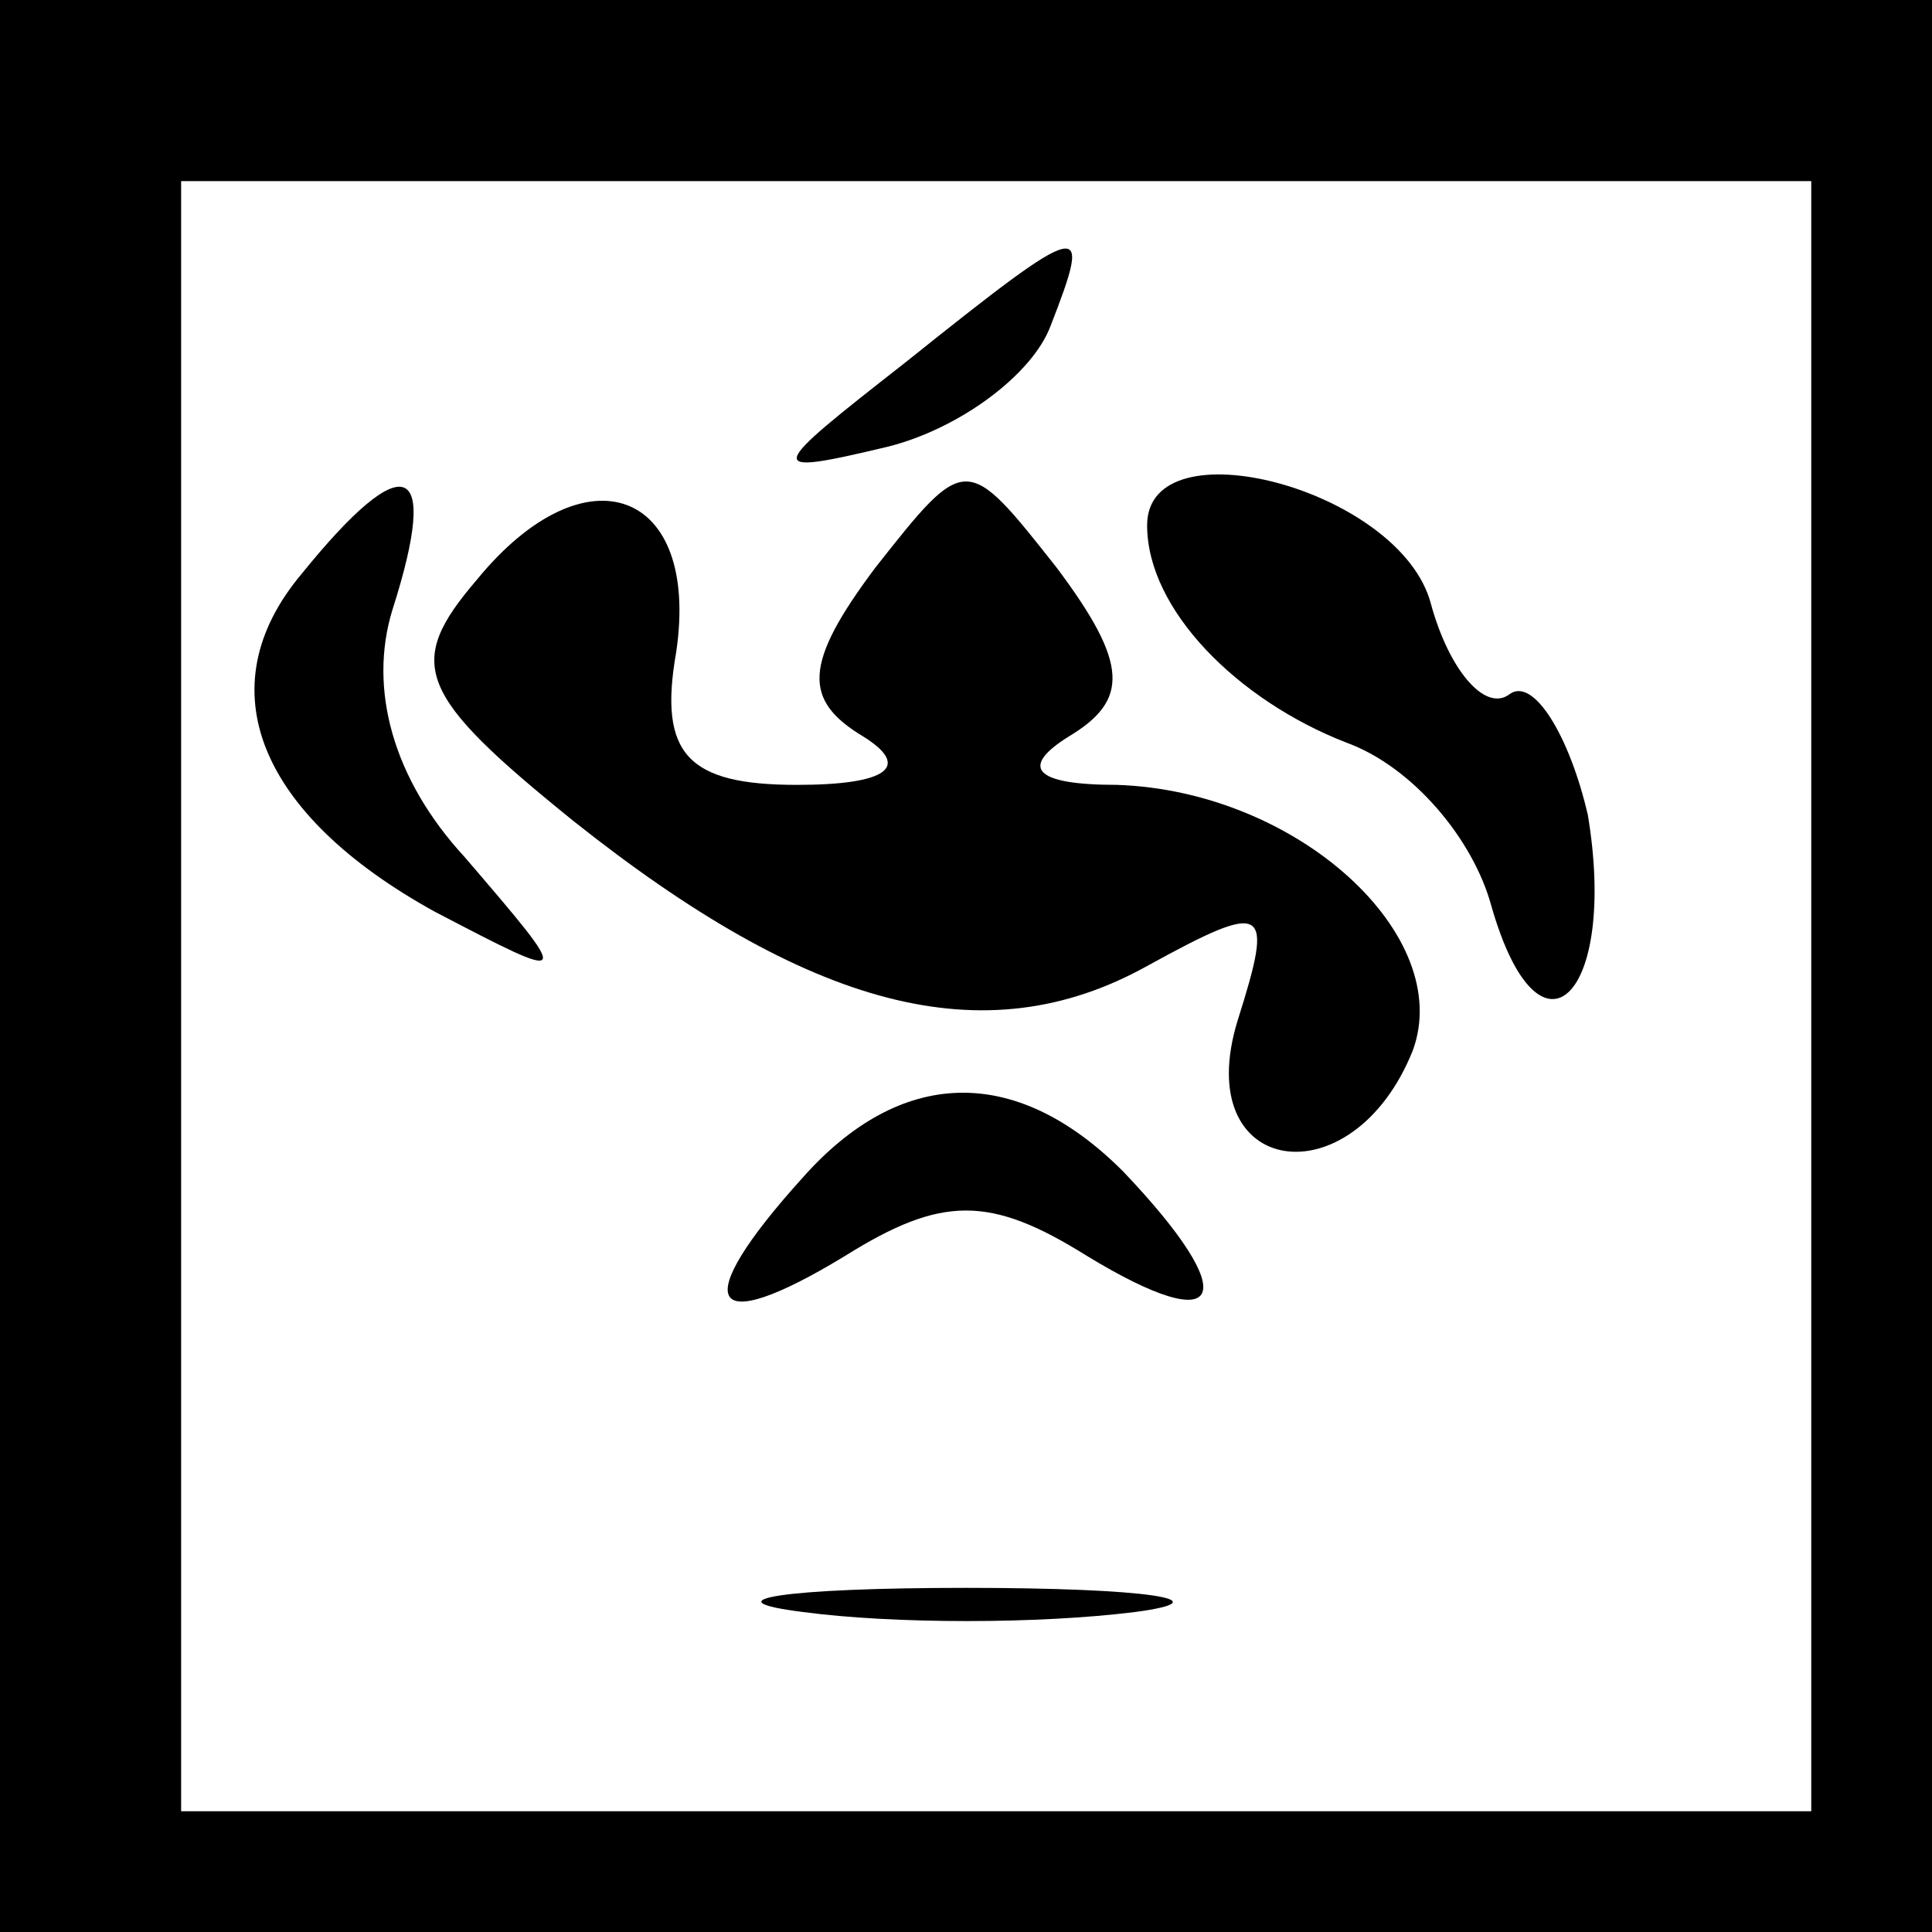 <?xml version="1.0" standalone="no"?>
<!DOCTYPE svg PUBLIC "-//W3C//DTD SVG 20010904//EN"
 "http://www.w3.org/TR/2001/REC-SVG-20010904/DTD/svg10.dtd">
<svg version="1.0" xmlns="http://www.w3.org/2000/svg"
 width="32pt" height="32pt" viewBox="0 0 32 32"
 preserveAspectRatio="xMidYMid meet">
<rect x="0" y="0" width="32" height="32" fill="#808080" stroke="none"/>
<g transform="translate(0,32) scale(0.1,-0.1)"
fill="#000000" stroke="none">
<path fill="#000000" stroke="none" d="M0 160 l0 -160 160 0 160 0 0 160 0
160 -160 0 -160 0 0 -160z"/>
<path fill="#ffffff" stroke="none" d="M300 155 l0 -135 -135 0 -135 0 0 135
0 135 135 0 135 0 0 -135z"/>
<path fill="#000000" stroke="none" d="M150 260 c-23 -18 -24 -19 -3 -14 12 3
24 12 27 20 7 18 6 18 -24 -6z"/>
<path fill="#000000" stroke="none" d="M50 225 c-16 -19 -7 -40 22 -56 23 -12
23 -12 5 9 -12 13 -16 28 -12 41 8 25 2 27 -15 6z"/>
<path fill="#000000" stroke="none" d="M79 224 c-12 -14 -10 -19 16 -40 39
-31 68 -39 95 -24 20 11 21 10 15 -9 -8 -26 19 -30 29 -5 7 19 -19 43 -49 44
-14 0 -16 3 -8 8 10 6 10 12 -2 28 -15 19 -15 19 -30 0 -12 -16 -12 -22 -2
-28 8 -5 4 -8 -11 -8 -18 0 -23 5 -20 22 4 27 -15 34 -33 12z"/>
<path fill="#000000" stroke="none" d="M190 233 c0 -14 15 -29 33 -36 11 -4
21 -16 24 -27 8 -28 21 -15 16 15 -3 13 -9 23 -13 20 -4 -3 -10 4 -13 15 -5
19 -47 30 -47 13z"/>
<path fill="#000000" stroke="none" d="M133 125 c-19 -21 -16 -27 7 -13 16 10
24 10 40 0 23 -14 26 -7 6 14 -18 18 -37 17 -53 -1z"/>
<path fill="#000000" stroke="none" d="M133 53 c15 -2 39 -2 55 0 15 2 2 4
-28 4 -30 0 -43 -2 -27 -4z"/>
</g>
</svg>
